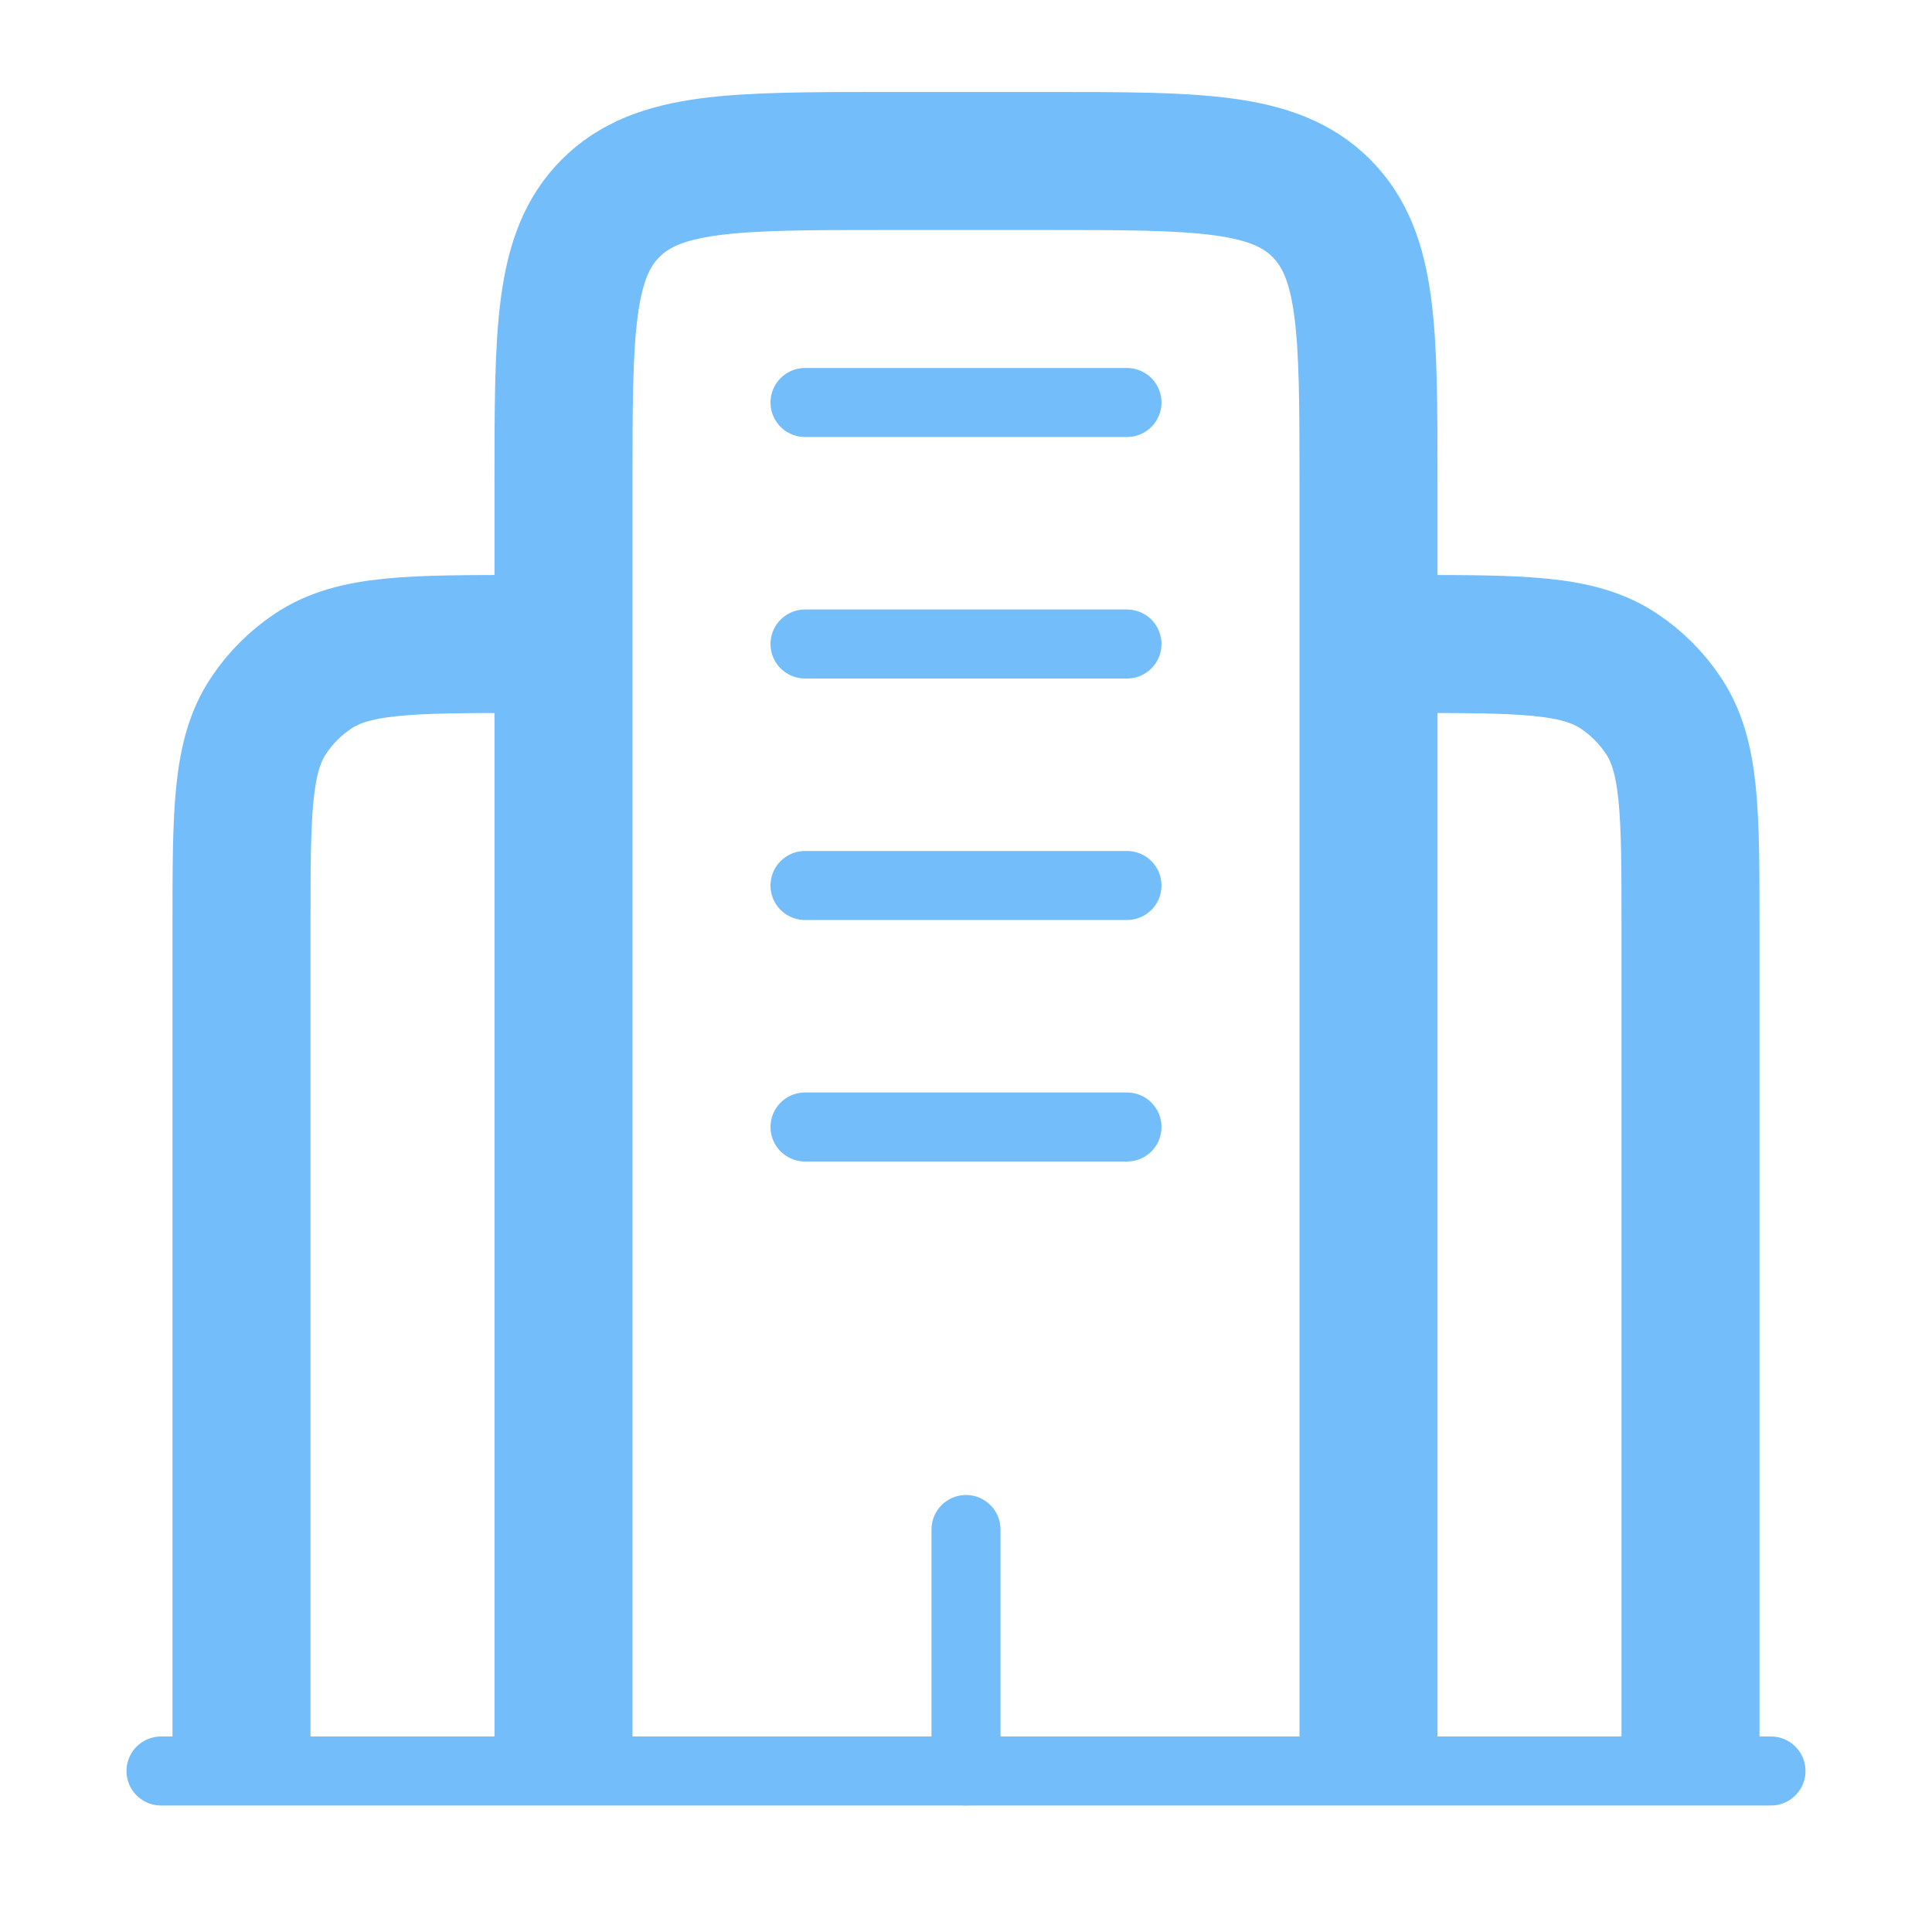 <svg width="42" height="42" viewBox="0 0 42 42" fill="none" xmlns="http://www.w3.org/2000/svg">
<path d="M38.5 38.5H3.5" stroke="#73BDFA" stroke-width="1.5" stroke-linecap="round"/>
<path d="M29.75 38.5V10.5C29.75 7.199 29.75 5.551 28.724 4.526C27.699 3.5 26.05 3.5 22.75 3.5H19.25C15.95 3.5 14.301 3.5 13.275 4.526C12.25 5.551 12.25 7.199 12.25 10.5V38.5M36.75 38.5V20.125C36.75 17.666 36.75 16.438 36.16 15.556C35.905 15.173 35.577 14.845 35.194 14.59C34.312 14 33.082 14 30.625 14M5.25 38.5V20.125C5.25 17.666 5.25 16.438 5.84 15.556C6.095 15.173 6.423 14.845 6.806 14.59C7.688 14 8.918 14 11.375 14" stroke="#73BDFA" stroke-width="3"/>
<path d="M21 38.5V33.25M17.5 8.75H24.5M17.5 14H24.5M17.5 19.25H24.5M17.5 24.5H24.5" stroke="#73BDFA" stroke-width="1.5" stroke-linecap="round"/>
</svg>
